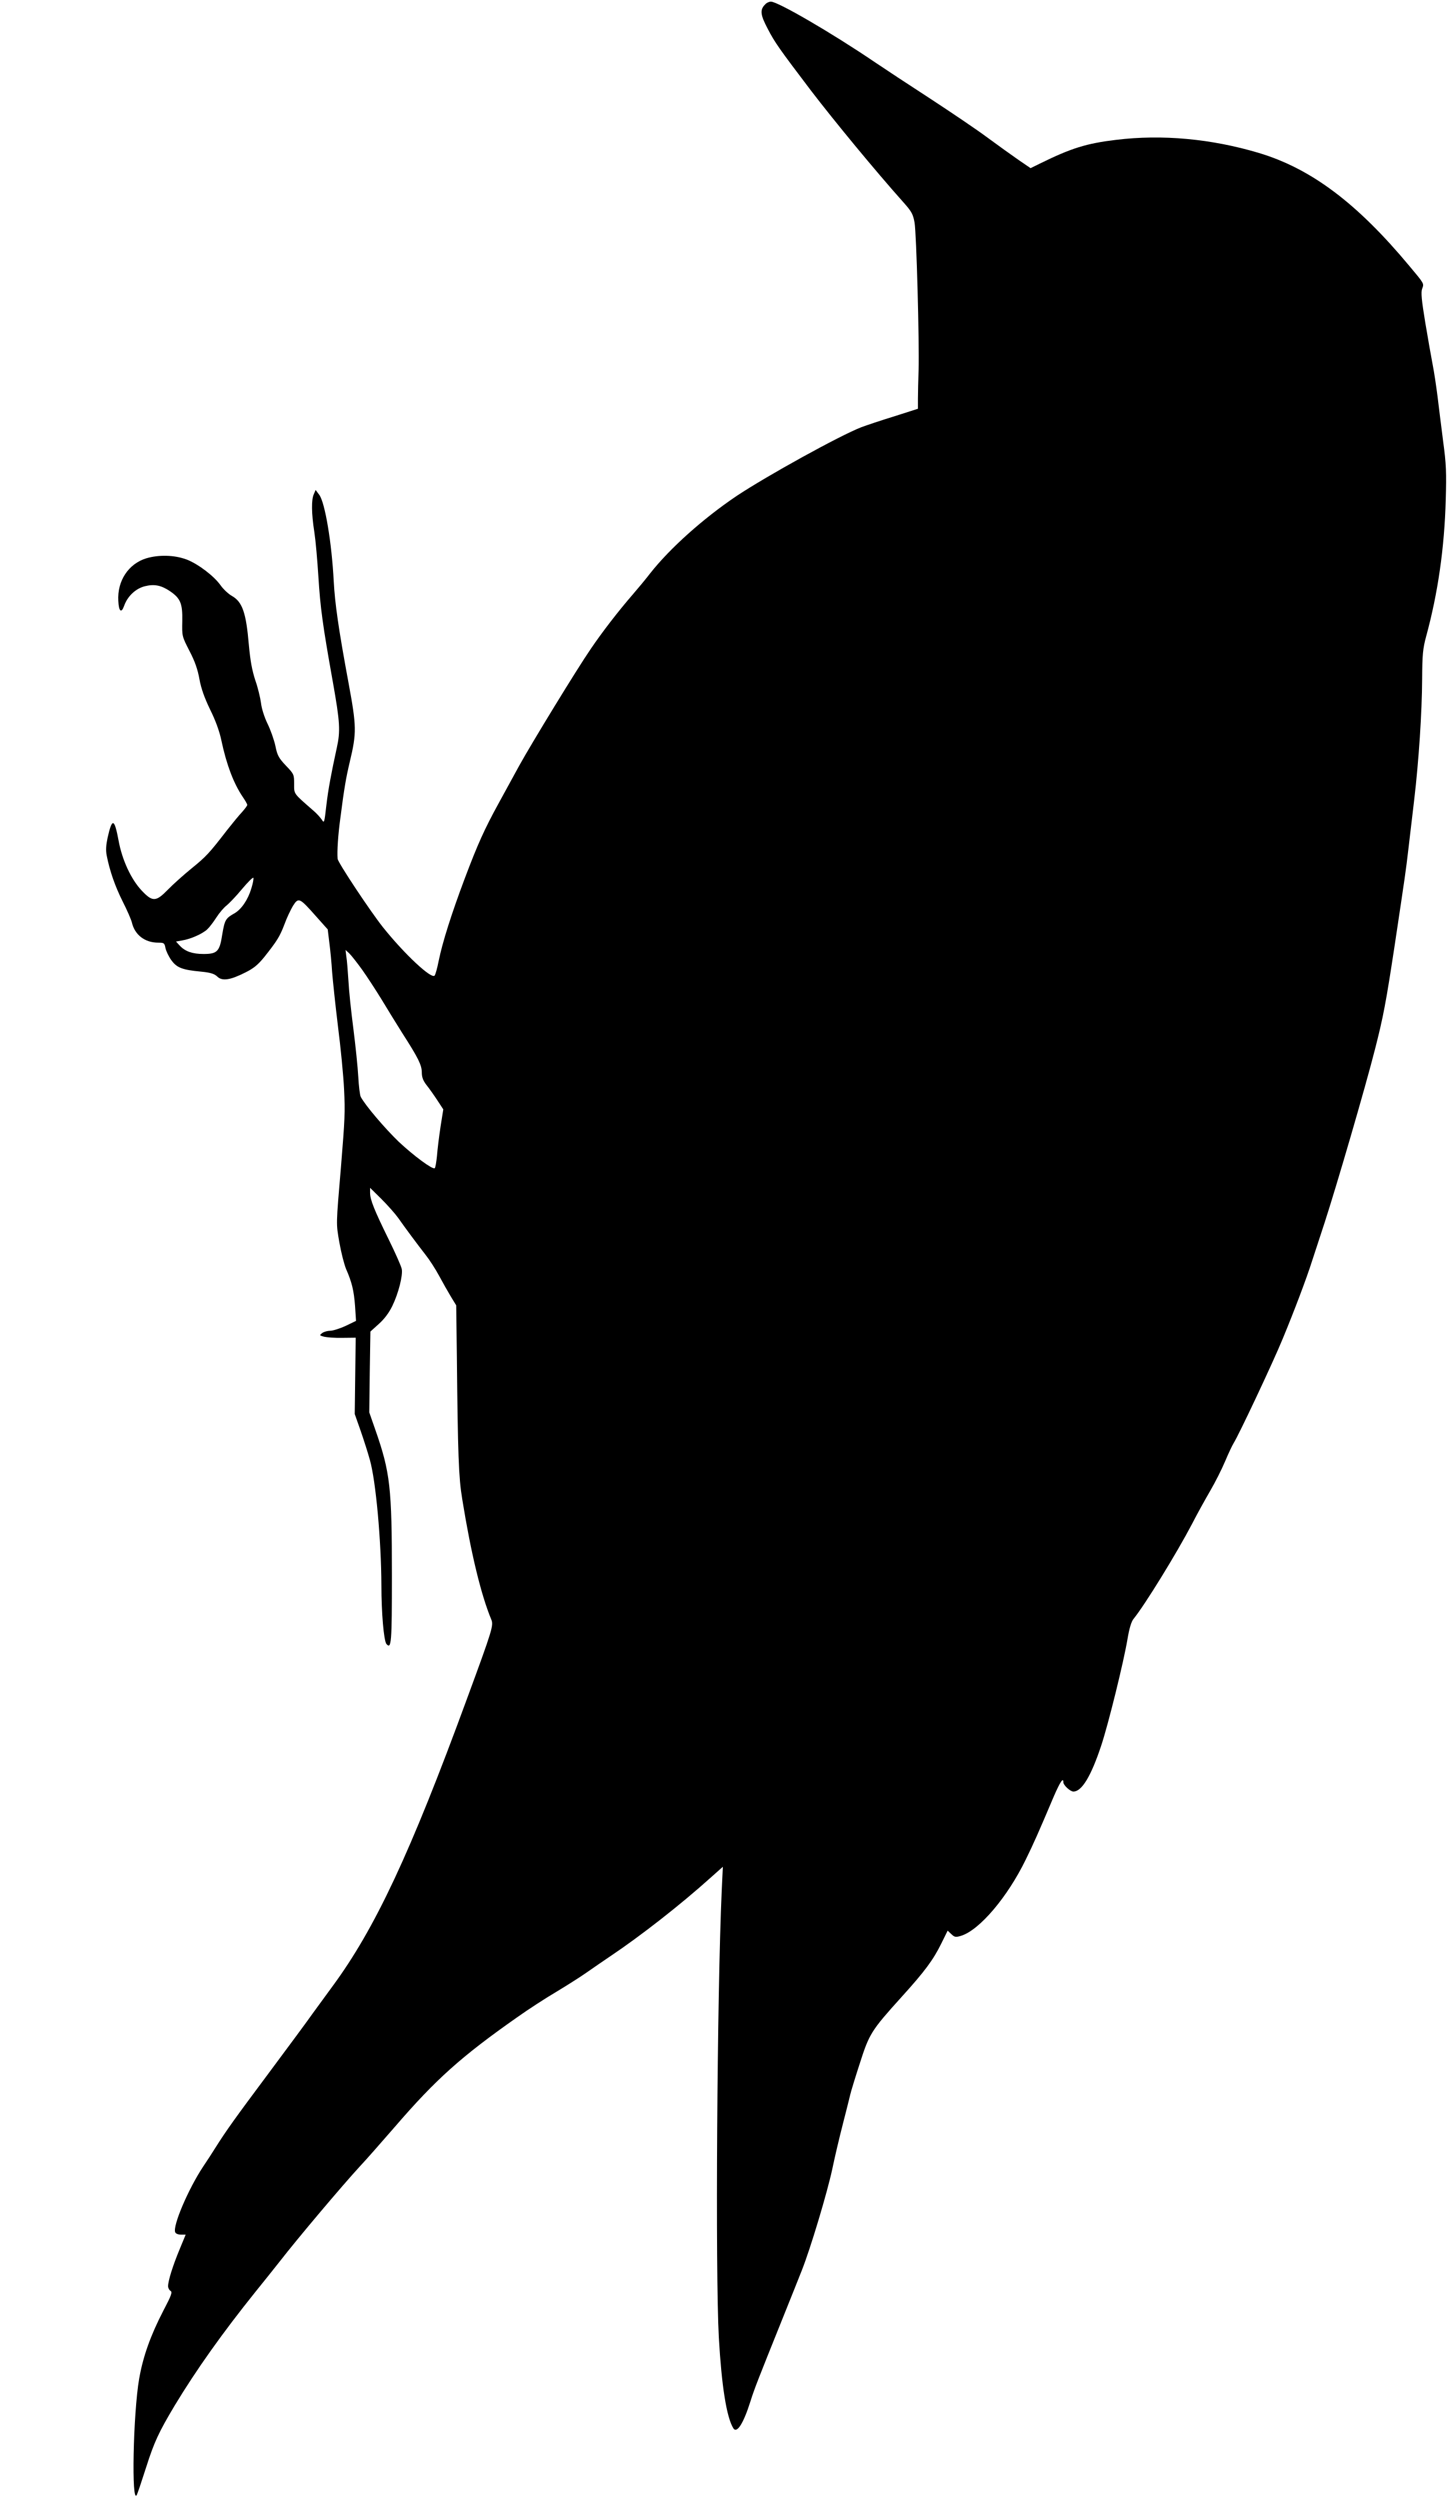 <?xml version="1.0" standalone="no"?>
<!DOCTYPE svg PUBLIC "-//W3C//DTD SVG 20010904//EN"
 "http://www.w3.org/TR/2001/REC-SVG-20010904/DTD/svg10.dtd">
<svg version="1.0" xmlns="http://www.w3.org/2000/svg"
 width="896pt" height="1546pt" viewBox="0 0 896 1546"
 preserveAspectRatio="xMidYMid meet">
<g transform="translate(0,1546) scale(0.1,-0.1)"
fill="#000000" stroke="none">
<path d="M4736 15434 c-35 -34 -32 -64 15 -153 43 -83 69 -120 267 -381 144
-188 397 -495 572 -691 51 -57 60 -74 69 -125 12 -67 30 -739 25 -914 -2 -63
-4 -143 -4 -177 l0 -61 -147 -47 c-82 -25 -173 -56 -203 -67 -134 -52 -585
-301 -773 -426 -206 -139 -411 -322 -534 -478 -26 -34 -75 -93 -108 -131 -91
-105 -191 -235 -260 -337 -86 -125 -368 -587 -442 -721 -33 -60 -90 -165 -127
-232 -90 -164 -131 -256 -211 -468 -83 -221 -137 -393 -160 -505 -9 -47 -21
-89 -26 -94 -20 -22 -187 134 -319 299 -78 98 -280 402 -281 424 -4 46 3 148
17 251 24 187 35 250 59 351 42 177 42 214 -9 489 -62 335 -83 484 -91 625
-12 238 -54 486 -89 534 l-23 31 -11 -26 c-16 -34 -15 -119 3 -234 8 -52 19
-176 25 -275 12 -192 26 -298 90 -655 44 -248 47 -301 24 -405 -35 -161 -53
-256 -65 -359 -12 -106 -13 -109 -28 -85 -9 13 -31 38 -50 54 -127 111 -121
102 -121 167 0 58 -1 61 -51 113 -45 48 -53 63 -65 122 -8 37 -30 100 -49 138
-20 42 -36 93 -40 127 -4 31 -19 95 -35 140 -20 61 -31 120 -40 218 -17 201
-40 268 -106 305 -21 12 -52 41 -69 65 -41 58 -140 133 -211 160 -76 28 -171
30 -249 7 -110 -34 -180 -139 -173 -263 3 -66 19 -79 36 -31 21 60 72 107 127
121 59 15 102 7 158 -31 64 -44 77 -76 75 -184 -2 -94 -2 -94 44 -184 34 -65
51 -114 62 -175 11 -60 31 -115 66 -188 33 -66 58 -134 70 -192 32 -151 76
-265 131 -347 16 -23 29 -46 29 -51 0 -5 -15 -25 -32 -44 -18 -19 -60 -70 -93
-112 -111 -144 -130 -164 -220 -237 -49 -40 -115 -99 -146 -131 -74 -76 -95
-77 -162 -6 -66 70 -121 189 -143 308 -26 140 -40 144 -68 20 -10 -46 -12 -78
-6 -110 19 -96 51 -189 99 -285 28 -55 53 -113 57 -130 18 -77 80 -125 164
-125 35 0 38 -2 44 -34 4 -18 20 -52 36 -74 34 -47 67 -60 183 -71 60 -6 83
-13 102 -31 30 -29 79 -22 174 26 52 26 78 48 117 96 80 101 95 126 124 201
14 40 39 91 53 115 34 53 40 51 140 -62 l75 -84 10 -83 c6 -46 14 -127 17
-179 4 -52 20 -203 36 -335 17 -132 34 -307 38 -390 7 -144 5 -187 -19 -480
-31 -369 -31 -347 -10 -469 11 -63 30 -136 41 -163 37 -84 49 -136 56 -230 l6
-92 -64 -31 c-35 -16 -78 -30 -95 -30 -16 0 -39 -6 -50 -14 -18 -14 -18 -15
11 -23 17 -4 67 -8 113 -7 l83 1 -3 -236 -3 -236 37 -105 c20 -58 46 -139 57
-180 37 -131 70 -500 71 -775 0 -168 15 -342 31 -362 31 -36 34 7 34 420 0
549 -10 640 -103 906 l-37 106 3 250 4 250 52 47 c34 30 63 69 83 110 38 77
67 191 59 230 -3 16 -39 98 -80 181 -91 185 -116 248 -116 290 l0 31 70 -69
c39 -39 85 -91 103 -116 42 -60 117 -161 170 -229 24 -30 62 -89 84 -130 22
-41 55 -99 73 -129 l33 -54 4 -316 c6 -605 11 -749 33 -881 55 -341 117 -594
180 -746 15 -36 8 -60 -150 -489 -351 -957 -569 -1422 -833 -1780 -34 -47 -89
-122 -122 -167 -32 -46 -156 -213 -275 -373 -206 -276 -259 -350 -326 -456
-16 -26 -51 -80 -78 -120 -90 -136 -188 -364 -172 -404 3 -9 18 -15 35 -15
l30 0 -38 -92 c-42 -101 -71 -194 -71 -227 0 -11 7 -24 15 -29 13 -7 6 -27
-45 -124 -79 -153 -125 -282 -149 -420 -37 -214 -49 -788 -14 -717 6 13 32 91
58 172 49 154 78 216 176 380 135 223 295 448 498 701 53 65 121 151 152 190
111 143 383 465 494 586 39 41 136 152 217 245 255 296 413 437 758 679 69 49
177 119 240 156 63 38 149 92 190 121 41 29 109 75 150 103 182 122 429 314
620 486 l73 65 -7 -145 c-29 -643 -40 -2365 -18 -2765 17 -301 48 -496 90
-563 22 -34 63 31 106 168 25 79 46 132 196 505 51 127 106 264 122 305 54
137 155 473 188 625 17 83 48 211 67 285 19 74 39 153 44 175 5 22 32 110 60
196 58 181 70 201 258 409 144 159 196 229 247 333 l38 77 23 -22 c20 -19 27
-20 60 -10 114 35 288 240 401 473 48 98 77 163 174 392 39 89 58 117 58 84 0
-18 43 -57 62 -57 52 0 109 95 171 281 43 127 139 516 163 658 12 71 24 112
39 130 69 85 265 403 361 586 31 61 82 152 112 204 30 51 72 134 93 184 21 50
45 100 52 111 31 48 245 502 304 646 71 171 149 377 183 485 13 39 47 144 77
235 75 231 252 837 311 1070 51 199 68 287 123 650 62 414 69 458 84 590 9 74
25 212 36 305 28 238 48 539 49 745 1 152 4 187 25 265 73 268 113 547 121
845 5 165 3 220 -16 360 -12 91 -27 217 -35 280 -8 64 -21 149 -29 190 -8 41
-29 159 -46 261 -24 144 -28 192 -20 213 12 33 15 29 -79 141 -324 389 -608
602 -931 699 -295 88 -599 116 -885 81 -182 -22 -276 -51 -469 -146 l-59 -29
-76 52 c-42 29 -128 91 -192 138 -63 47 -223 155 -353 240 -131 85 -286 187
-345 227 -267 181 -598 373 -641 373 -10 0 -26 -7 -34 -16z m-3180 -5466 c-21
-72 -62 -132 -106 -157 -54 -30 -60 -41 -75 -132 -16 -104 -31 -119 -116 -119
-68 0 -114 16 -147 52 l-23 25 39 7 c51 8 126 41 155 69 13 12 38 45 56 73 18
28 46 61 62 73 15 12 59 57 96 102 37 44 69 76 71 70 2 -6 -3 -34 -12 -63z
m684 -504 c32 -45 86 -128 121 -185 34 -57 93 -152 130 -211 97 -151 119 -195
119 -241 0 -28 8 -50 28 -76 16 -20 46 -62 67 -94 l38 -58 -17 -107 c-9 -59
-19 -140 -22 -180 -4 -40 -10 -74 -14 -77 -14 -9 -130 77 -223 164 -86 83
-208 226 -235 278 -5 10 -12 65 -15 123 -3 58 -17 191 -30 295 -14 105 -28
240 -31 300 -4 61 -9 128 -13 150 l-5 40 22 -20 c12 -11 48 -57 80 -101z"/>
</g>
</svg>
